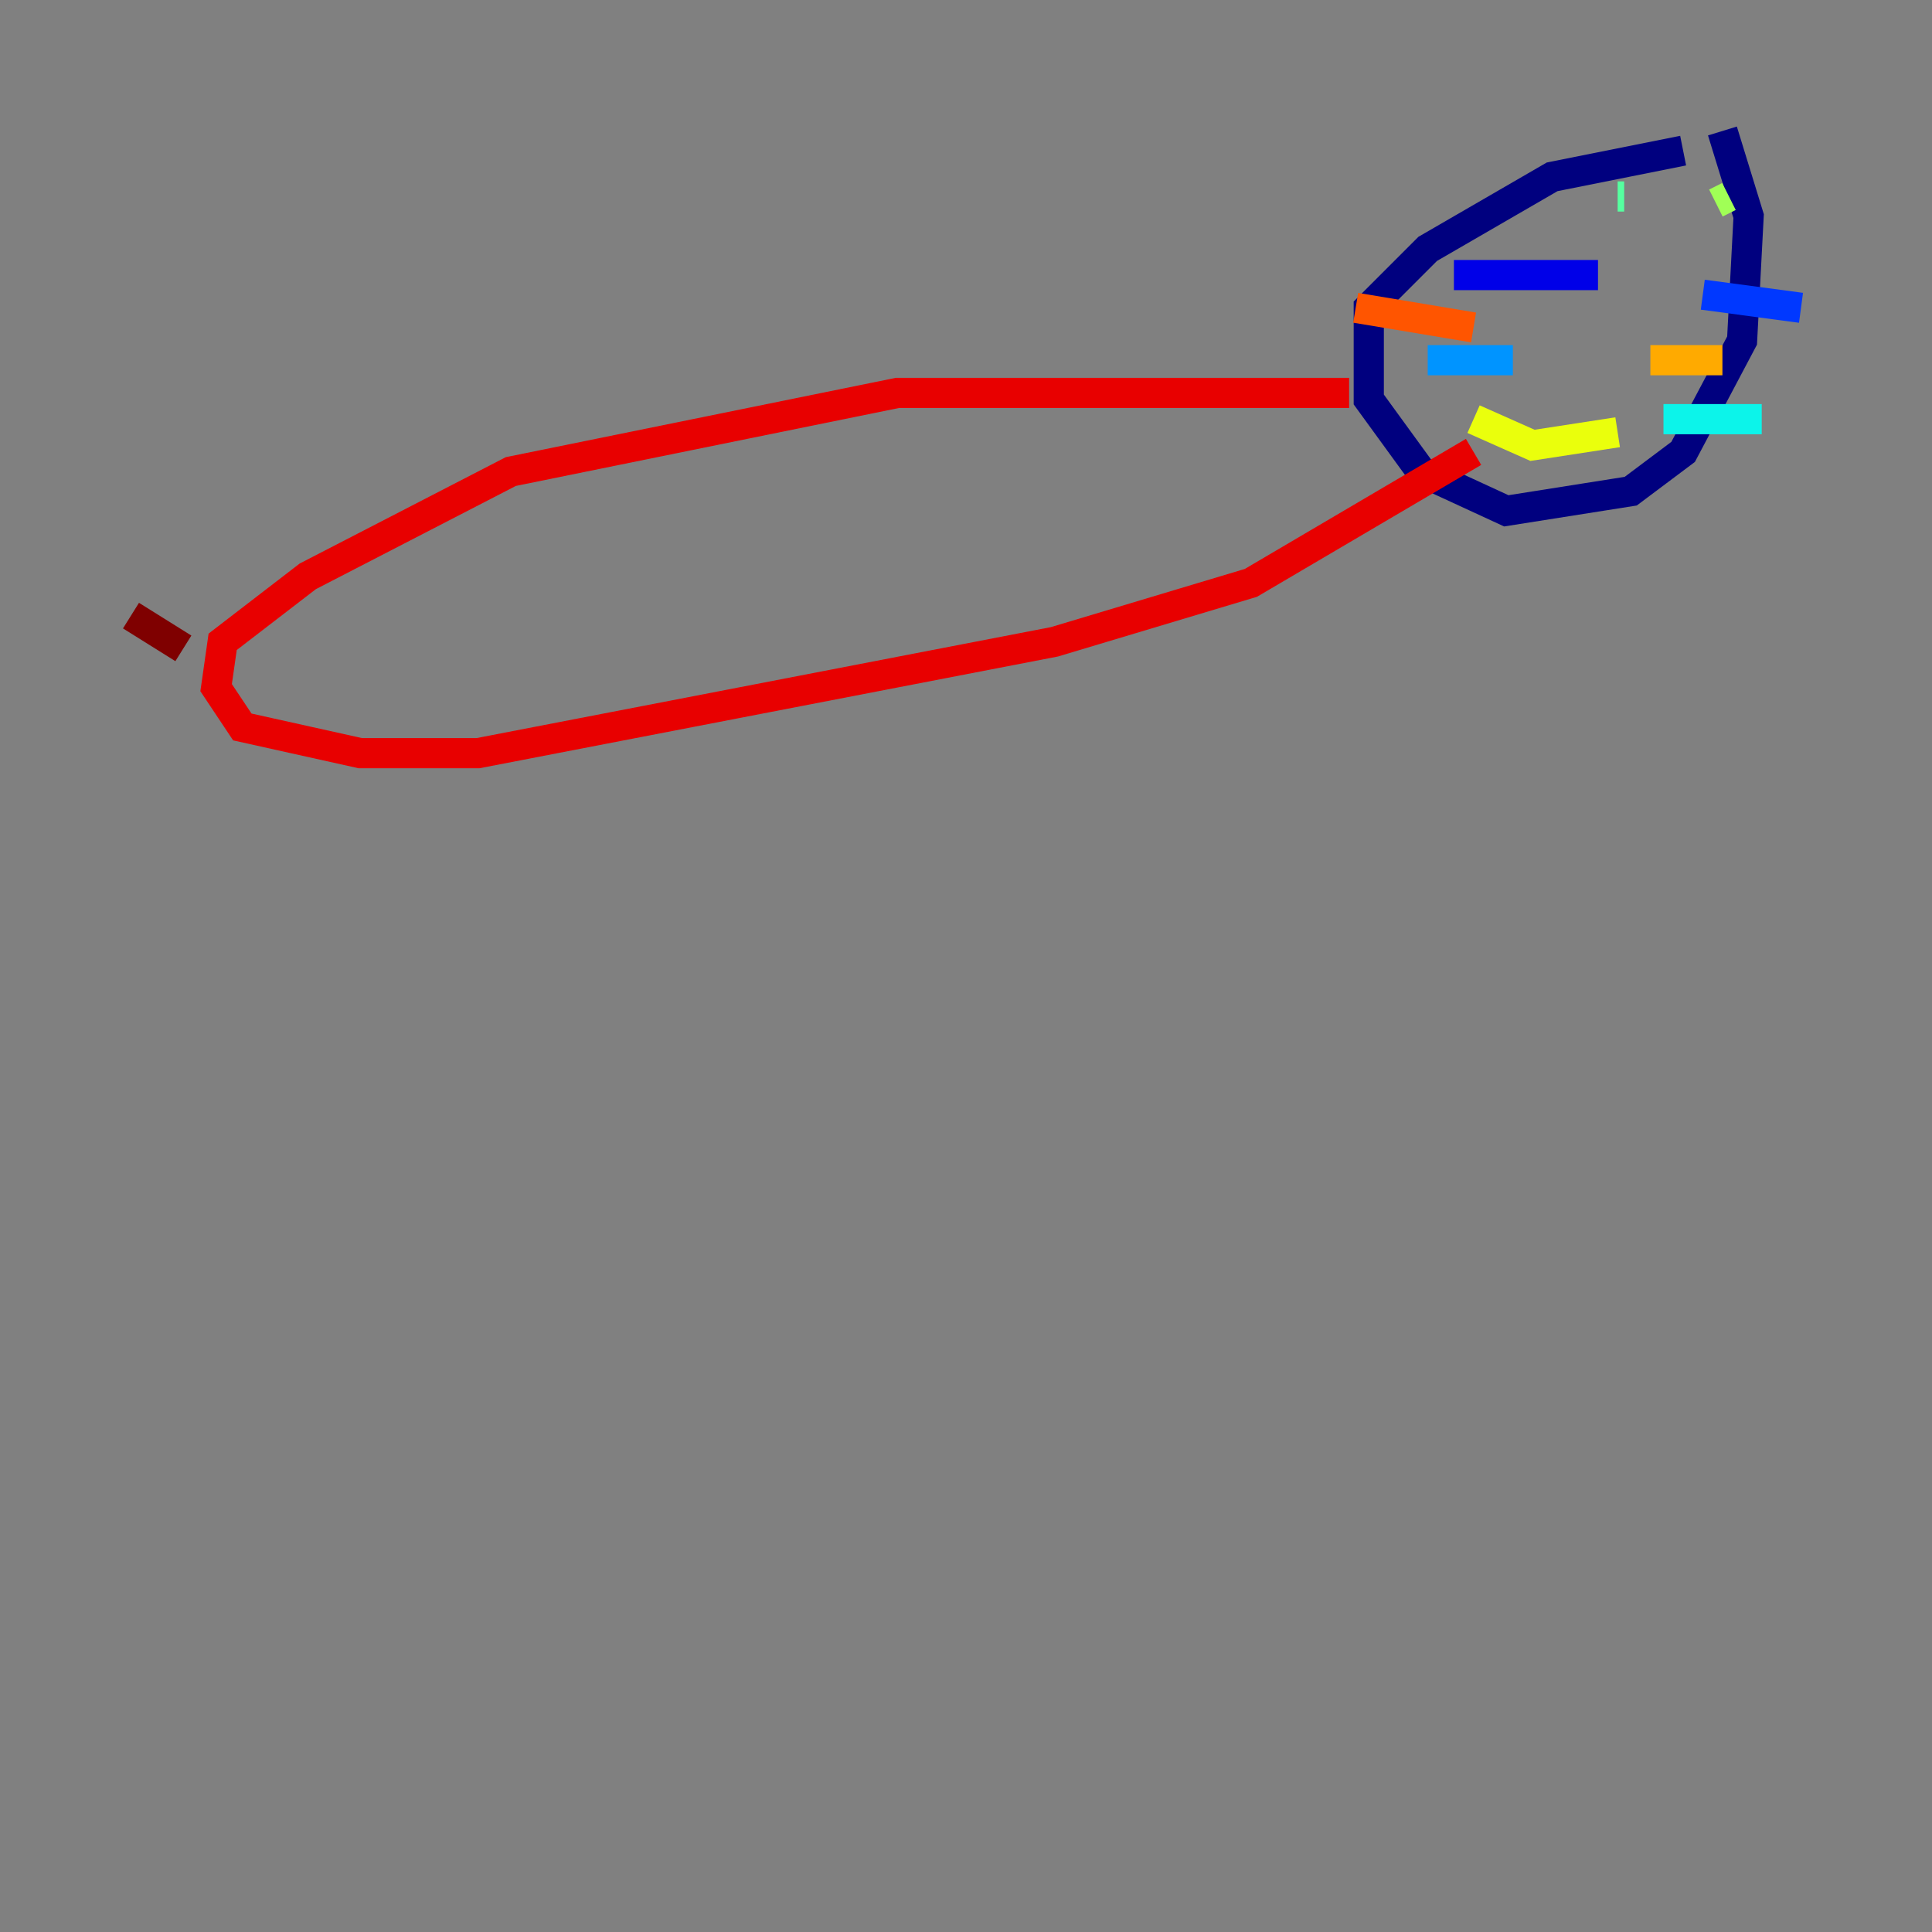 <?xml version="1.0" encoding="utf-8" ?>
<svg baseProfile="tiny" height="128" version="1.2" viewBox="0,0,128,128" width="128" xmlns="http://www.w3.org/2000/svg" xmlns:ev="http://www.w3.org/2001/xml-events" xmlns:xlink="http://www.w3.org/1999/xlink"><rect x="0" y="0" width="128" height="128" fill="#808080" stroke="none"/><defs /><polyline fill="none" points="111.512,9.98 102.834,11.715 94.59,16.488 90.685,20.393 90.685,26.468 94.156,31.241 99.797,33.844 108.041,32.542 111.512,29.939 115.417,22.563 115.851,14.319 114.115,8.678" stroke="#00007f" stroke-width="2" /><polyline fill="none" points="105.871,18.224 96.325,18.224" stroke="#0000e8" stroke-width="2" /><polyline fill="none" points="112.814,19.525 119.322,20.393" stroke="#0038ff" stroke-width="2" /><polyline fill="none" points="100.231,23.864 94.59,23.864" stroke="#0094ff" stroke-width="2" /><polyline fill="none" points="110.21,27.77 116.719,27.77" stroke="#0cf4ea" stroke-width="2" /><polyline fill="none" points="107.173,13.017 107.607,13.017" stroke="#56ffa0" stroke-width="2" /><polyline fill="none" points="114.549,13.017 113.681,13.451" stroke="#a0ff56" stroke-width="2" /><polyline fill="none" points="97.627,27.77 101.532,29.505 107.173,28.637" stroke="#eaff0c" stroke-width="2" /><polyline fill="none" points="109.342,23.864 114.115,23.864" stroke="#ffaa00" stroke-width="2" /><polyline fill="none" points="97.627,21.695 89.817,20.393" stroke="#ff5500" stroke-width="2" /><polyline fill="none" points="89.383,26.034 59.444,26.034 33.844,31.241 20.393,38.183 14.752,42.522 14.319,45.559 16.054,48.163 23.864,49.898 31.675,49.898 69.858,42.522 82.875,38.617 97.627,29.939" stroke="#e80000" stroke-width="2" /><polyline fill="none" points="12.149,42.956 8.678,40.786" stroke="#7f0000" stroke-width="2" /></svg>